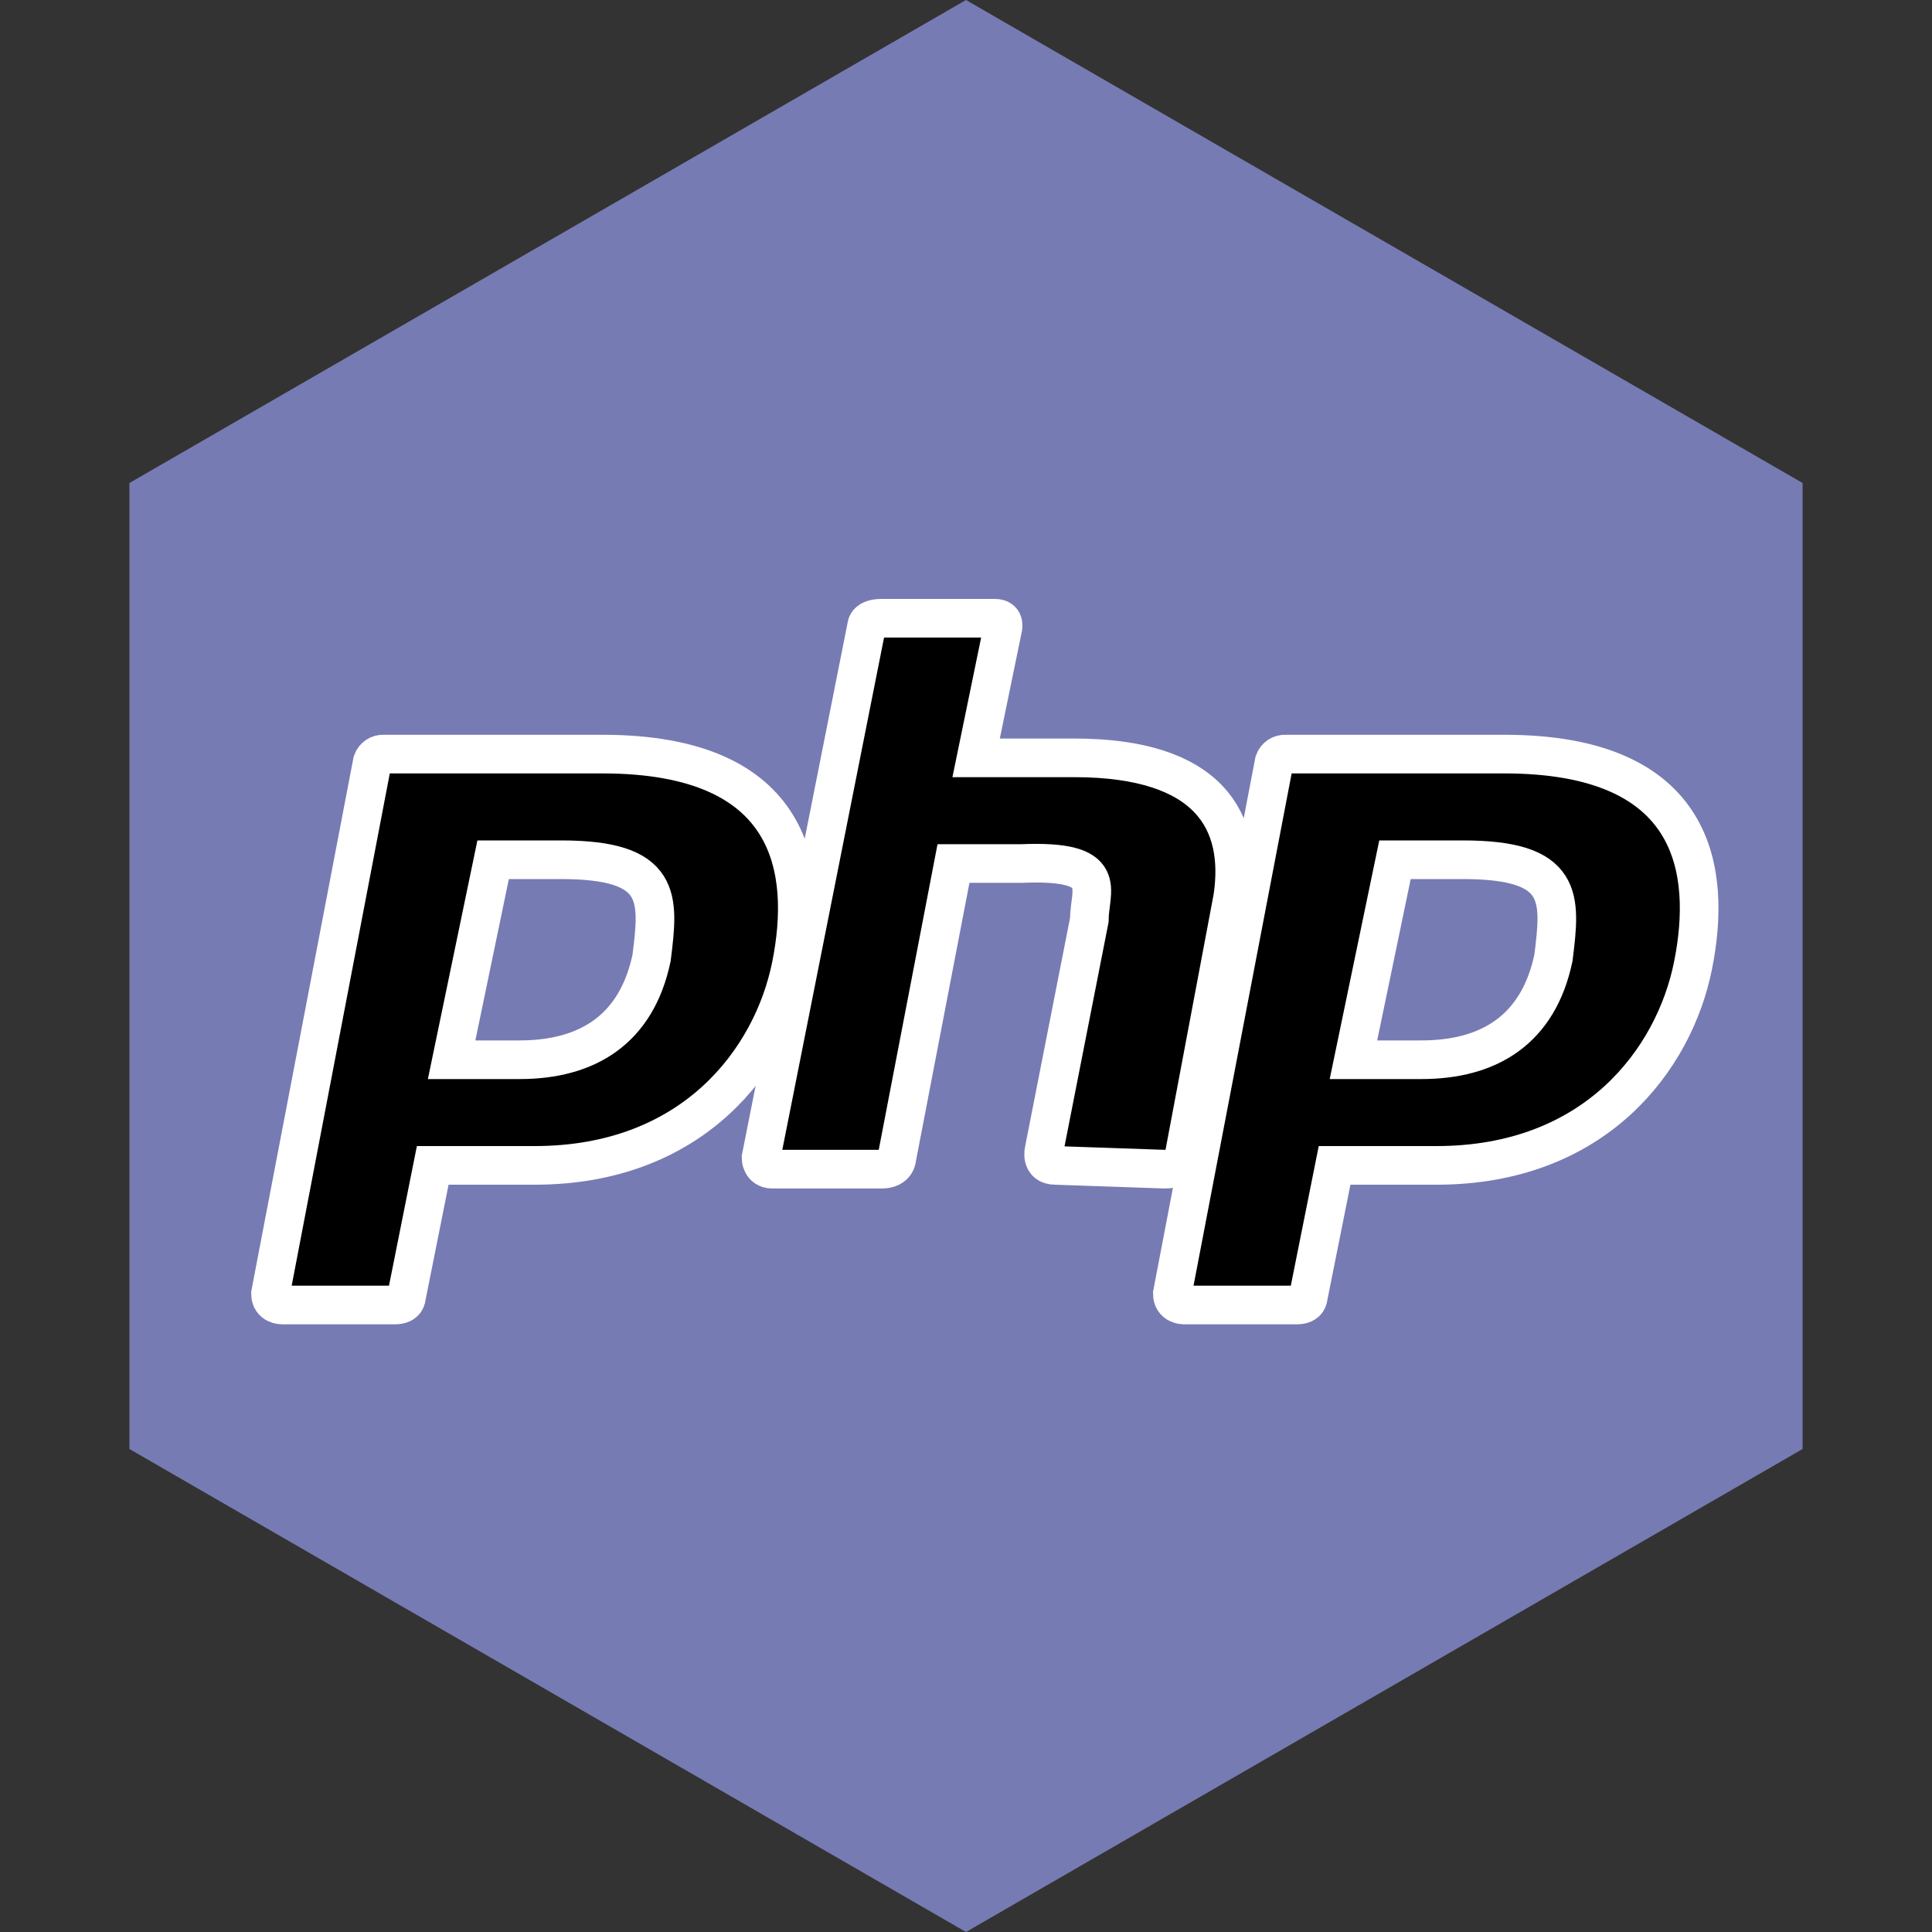 <svg width="50" height="50" viewBox="0 0 50 50" fill="none" xmlns="http://www.w3.org/2000/svg">
<rect x="0" y="0" width="50" height="50" fill="#333333" stroke="none"/>
<path d="M25 0L46.651 12.5V37.5L25 50L3.349 37.5V12.5L25 0Z" fill="#777BB3"/>
<path d="M15.594 19.516H9.93C9.866 19.512 9.803 19.529 9.751 19.564C9.698 19.6 9.658 19.651 9.637 19.711L7 33.48C7 33.773 7.293 33.773 7.293 33.773H10.223C10.516 33.773 10.516 33.578 10.516 33.578L11.199 30.16H13.836C17.938 30.16 19.988 27.426 20.477 24.984C20.965 22.543 20.574 19.516 15.594 19.516ZM16.863 24.789C16.473 26.645 15.203 27.426 13.445 27.426H11.688L12.762 22.25H14.52C17.156 22.25 17.059 23.227 16.863 24.789Z" fill="black" stroke="white"/>
<path d="M27.312 30.16C26.922 30.16 27.02 29.77 27.02 29.77L28.191 23.812C28.191 23.031 28.777 22.25 26.434 22.348H24.676L23.211 29.965C23.211 29.965 23.211 30.258 22.82 30.258H19.988C19.695 30.258 19.695 29.965 19.695 29.965L22.43 16.195C22.43 16.195 22.43 16 22.82 16H25.75C26.043 16 25.945 16.293 25.945 16.293L25.262 19.613H27.801C31.316 19.613 32.195 21.273 31.902 23.227L30.633 29.965C30.633 29.965 30.633 30.258 30.145 30.258L27.312 30.16Z" fill="black" stroke="white"/>
<path d="M38.934 19.516H33.27C33.206 19.512 33.143 19.529 33.09 19.564C33.038 19.6 32.998 19.651 32.977 19.711L30.34 33.48C30.34 33.773 30.633 33.773 30.633 33.773H33.562C33.855 33.773 33.855 33.578 33.855 33.578L34.539 30.16H37.176C41.277 30.16 43.328 27.426 43.816 24.984C44.305 22.543 43.914 19.516 38.934 19.516ZM40.203 24.789C39.812 26.645 38.543 27.426 36.785 27.426H35.027L36.102 22.25H37.859C40.496 22.25 40.398 23.227 40.203 24.789Z" fill="black" stroke="white"/>
</svg>
